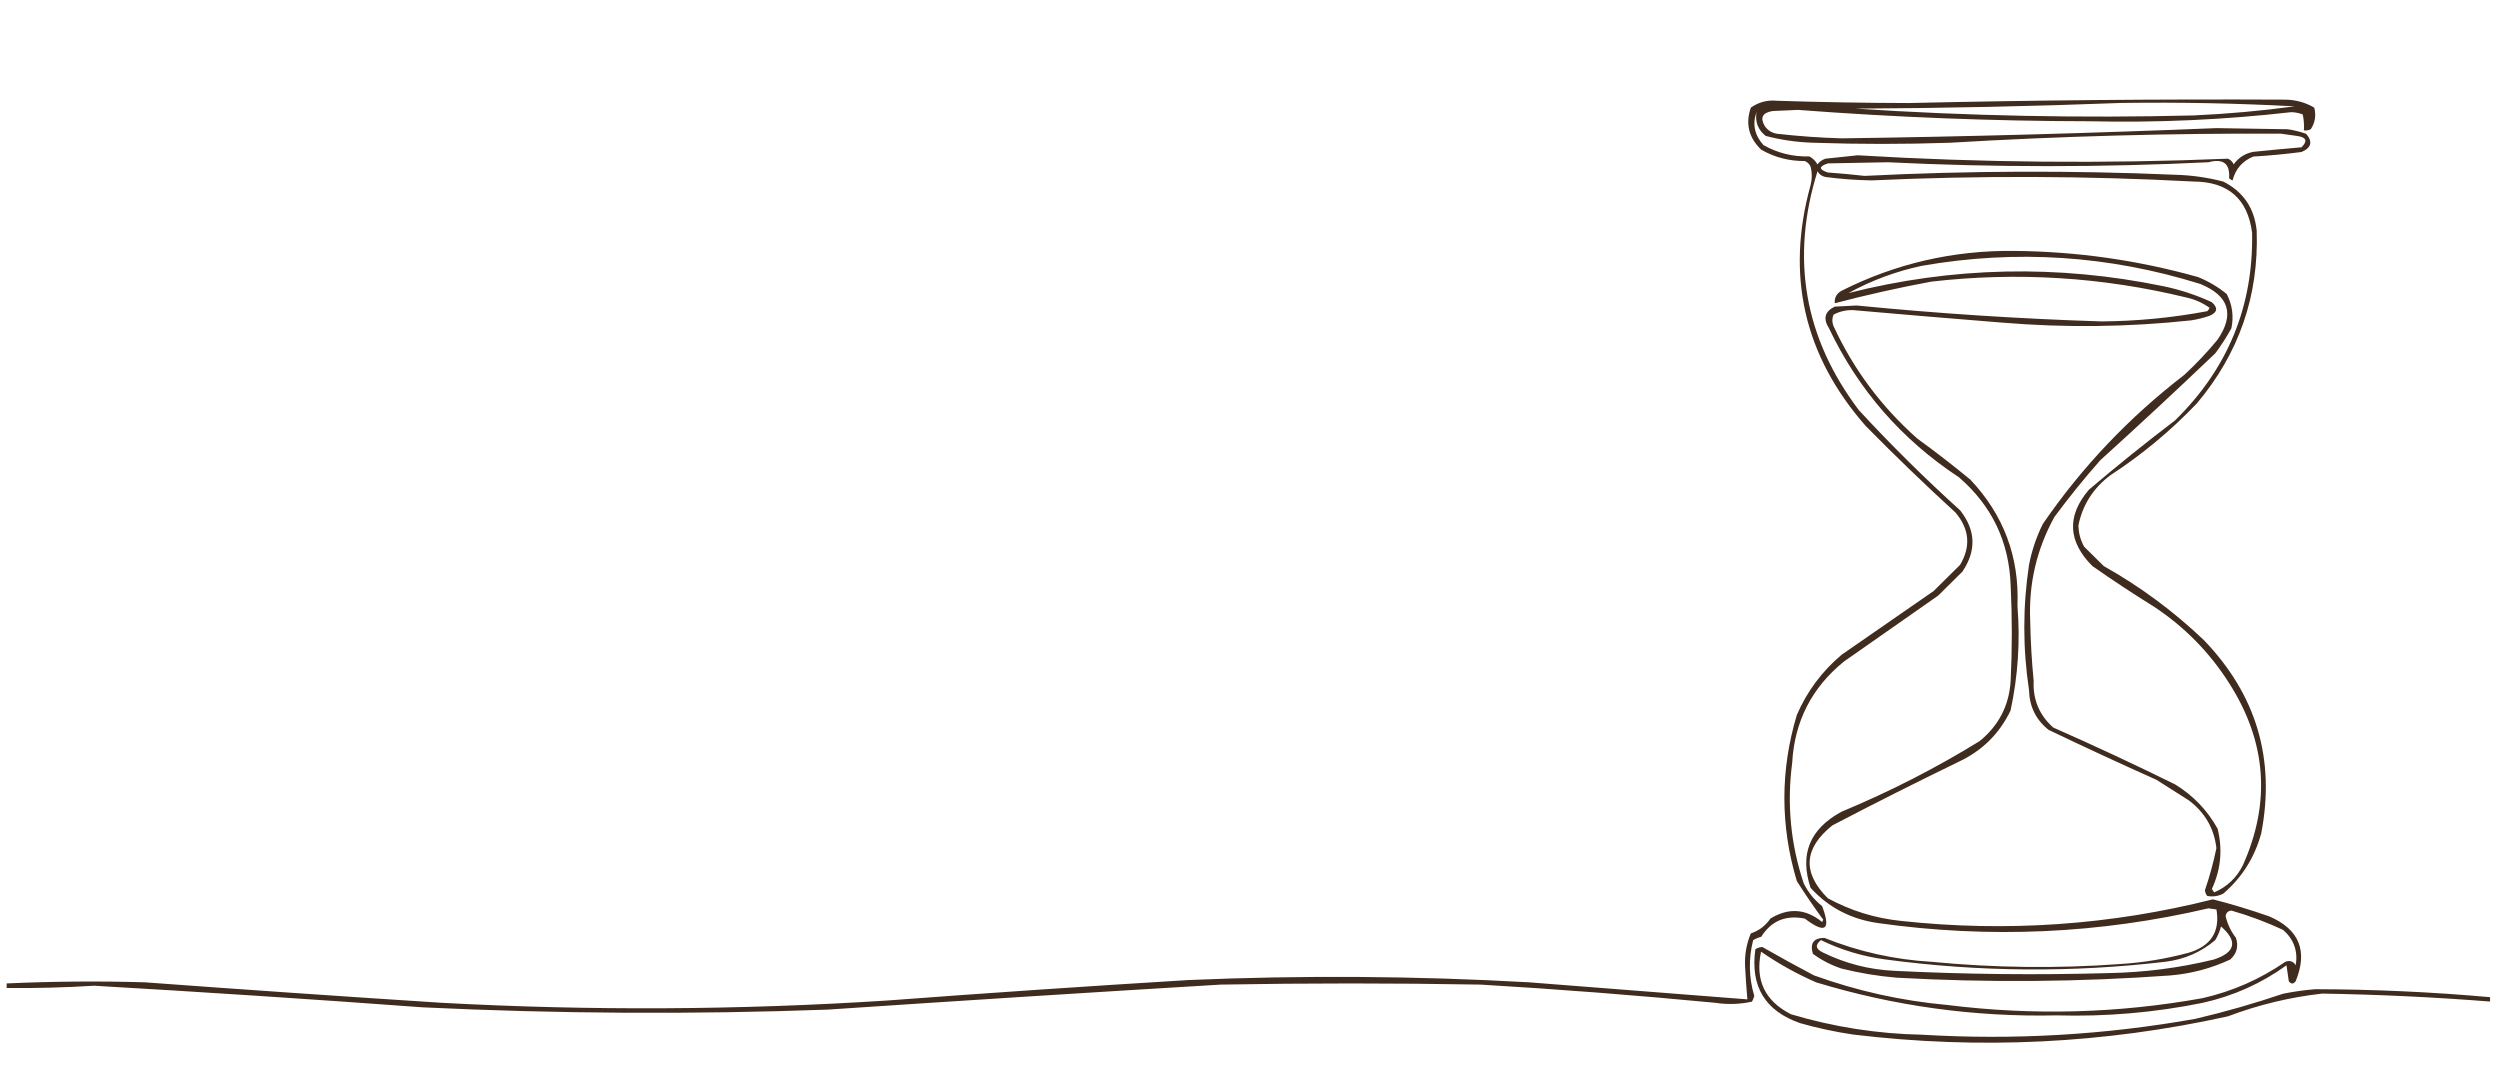 <svg width="1080" height="470" xmlns="http://www.w3.org/2000/svg" xmlns:svg="http://www.w3.org/2000/svg" clip-rule="evenodd" fill-rule="evenodd" version="1.1">
 <g class="layer">
  <title>Layer 1</title>
  <g id="svg_1">
   <path d="m1075.71,430.7c0,0.66 0,1.31 0,1.97c-24.15,-1.9 -48.32,-3.04 -72.52,-3.44c-13.98,1.57 -27.56,4.85 -40.73,9.83c-53.48,11.82 -107.46,14.45 -161.92,7.86c-7.73,-1.14 -15.35,-2.77 -22.85,-4.91c-15.17,-5.26 -21.63,-15.9 -19.37,-31.94c0.88,-0.57 1.88,-0.89 2.98,-0.98c7.31,4.2 14.76,8.28 22.35,12.28c18.64,6.74 37.84,11 57.62,12.78c36.9,4.62 73.66,3.64 110.27,-2.95c12.99,-2.97 24.91,-8.22 35.76,-15.72c1.86,-0.7 3.35,-0.21 4.47,1.47c0.99,-6.09 -0.83,-11.16 -5.46,-15.23c-7.22,-3.36 -14.67,-6.15 -22.35,-8.35c-1.49,0.17 -2.31,0.98 -2.48,2.46c0.82,3.44 2.31,6.56 4.47,9.34c1.17,3.71 0.35,6.82 -2.48,9.34c-8.18,3.82 -16.79,6.12 -25.83,6.88c-39.38,2.85 -78.79,3.17 -118.21,0.98c-8.06,-0.67 -16,-1.99 -23.84,-3.93c-4.5,-1.48 -8.64,-3.62 -12.42,-6.39c-1.35,-4.56 0.3,-6.85 4.97,-6.88c14.77,5.94 30.17,9.38 46.19,10.32c27.13,2.63 54.28,2.96 81.46,0.98c10.11,-0.63 20.05,-2.27 29.8,-4.91c9.56,-2.87 13.53,-9.09 11.92,-18.67c-1.16,-0.17 -2.31,-0.32 -3.48,-0.49c-47.14,11.01 -94.65,13.13 -142.55,6.39c-11.75,-1.63 -21.52,-6.71 -29.3,-15.23c-4.85,-14.51 -0.38,-25.48 13.41,-32.92c20.74,-8.62 40.61,-18.78 59.6,-30.47c8.28,-6.72 12.76,-15.4 13.41,-26.04c0.67,-13.76 0.67,-27.52 0,-41.28c-0.66,-18.82 -8.11,-34.38 -22.35,-46.68c-24.74,-16.28 -43.44,-37.74 -56.13,-64.37c-2.64,-4.13 -1.82,-7.24 2.48,-9.34c3.15,-0.17 6.29,-0.32 9.44,-0.49c35.19,3.46 70.45,5.76 105.8,6.88c15.39,-0.12 30.62,-1.59 45.7,-4.42c0.46,-0.4 0.78,-0.89 0.99,-1.47c-2.98,-2.13 -6.3,-3.61 -9.93,-4.42c-36.34,-8.86 -73.09,-11.15 -110.27,-6.88c-14.05,2.61 -27.95,5.73 -41.72,9.34c-0.18,-2.44 0.81,-4.24 2.98,-5.41c23.33,-11.74 48.17,-17.48 74.5,-17.2c27.02,0.23 53.51,4 79.47,11.3c4.55,1.84 8.69,4.29 12.42,7.37c2.38,4.65 3.05,9.56 1.99,14.74c-2.07,3.77 -4.39,7.37 -6.95,10.81c-16.37,15.63 -32.92,31.02 -49.67,46.19c-7,7.91 -13.62,16.1 -19.87,24.57c-7.65,13.93 -11.13,28.83 -10.43,44.72c0.15,8.7 0.65,17.39 1.49,26.04c-0.37,8.1 2.45,14.81 8.44,20.15c17.72,7.81 35.27,16 52.65,24.57c7.83,4.8 13.96,11.18 18.38,19.16c2.23,8.93 1.4,17.61 -2.48,26.04c0.33,0.49 0.67,0.98 0.99,1.47c5.6,-2.43 9.74,-6.36 12.42,-11.79c12.18,-27.17 10.19,-53.38 -5.96,-78.62c-8.4,-13.23 -19.16,-24.2 -32.29,-32.92c-9.11,-5.65 -18.05,-11.55 -26.82,-17.69c-10.58,-10.66 -11.08,-21.63 -1.49,-32.92c12.15,-10.35 24.57,-20.33 37.25,-29.97c22.8,-22.34 33.88,-49.36 33.28,-81.08c-1.92,-14.67 -10.36,-22.04 -25.33,-22.11c-46.33,-2.46 -92.69,-2.62 -139.07,-0.49c-6.66,-0.11 -13.27,-0.6 -19.87,-1.47c-1.55,-0.31 -2.71,-1.13 -3.48,-2.46c-11.72,37.54 -5.76,71.94 17.88,103.19c13.91,15.07 28.48,29.48 43.71,43.24c6.8,8.6 7.13,17.44 0.99,26.53c-3.48,3.44 -6.95,6.88 -10.43,10.32c-13.58,9.5 -27.15,19 -40.73,28.5c-13.91,11.29 -21.36,25.87 -22.35,43.73c-2.34,17.75 -0.69,35.1 4.97,52.09c1.9,3.84 4.54,7.12 7.95,9.83c3.92,10.35 1.44,12.15 -7.45,5.41c-8.22,-1.67 -14.5,0.95 -18.87,7.86c-1.26,0.3 -2.41,0.8 -3.48,1.47c-2.03,8.07 -1.87,16.09 0.5,24.08c-0.24,0.86 -0.57,1.68 -0.99,2.46c-5.26,1.14 -10.57,1.31 -15.89,0.49c-33.73,-3.22 -67.5,-5.85 -101.33,-7.86c-37.42,-0.66 -74.83,-0.66 -112.25,0c-56.63,3.4 -113.26,7.01 -169.87,10.81c-58.29,2.13 -116.57,1.8 -174.84,-0.98c-47.32,-3.49 -94.68,-6.6 -142.05,-9.34c-12.57,0.78 -25.15,1.11 -37.75,0.98c0,-0.66 0,-1.31 0,-1.97c19.86,-0.9 39.73,-1.07 59.6,-0.49c42.71,3.14 85.42,6.09 128.15,8.84c64.26,3.49 128.49,3.16 192.72,-0.98c43.36,-3.25 86.73,-6.2 130.13,-8.84c49.02,-2.1 98.03,-1.78 147.02,0.98c31.46,2.49 62.92,4.94 94.37,7.37c-0.43,-4.74 -0.75,-9.48 -0.99,-14.25c-0.25,-4.95 0.58,-9.71 2.48,-14.25c3.51,-1.15 6.32,-3.27 8.44,-6.39c7.83,-4.81 15.28,-4.31 22.35,1.47c0.17,-0.32 0.33,-0.66 0.5,-0.98c-4,-5.43 -7.81,-11.01 -11.42,-16.71c-7.17,-23.9 -7.17,-47.82 0,-71.74c4.39,-10.17 10.85,-18.85 19.37,-26.04c13.24,-9.17 26.49,-18.35 39.74,-27.52c3.8,-3.76 7.62,-7.54 11.42,-11.3c4.71,-7.94 4.04,-15.47 -1.99,-22.6c-13.21,-12.09 -26.13,-24.54 -38.74,-37.35c-26.72,-30.41 -34.67,-65.13 -23.84,-104.17c0.67,-2.62 0.67,-5.24 0,-7.86c-0.5,-1.15 -1.32,-1.97 -2.48,-2.46c-6.79,0.04 -13.08,-1.59 -18.87,-4.91c-5.39,-5.18 -6.88,-11.24 -4.47,-18.18c3.36,-2.39 7.17,-3.37 11.42,-2.95c18.86,0.61 37.74,0.93 56.62,0.98c54.3,-1.24 108.61,-1.73 162.92,-1.47c4.47,0.07 8.61,1.22 12.42,3.44c0.88,3.36 0.39,6.47 -1.49,9.34c-0.94,0.47 -1.94,0.64 -2.98,0.49c0.16,-2.32 0,-4.61 -0.5,-6.88c-1.56,-0.61 -3.22,-0.94 -4.97,-0.98c-28.88,3.29 -57.85,4.6 -86.92,3.93c-42.11,-0.07 -84.17,-1.71 -126.16,-4.91c-3.65,0.17 -7.28,0.32 -10.93,0.49c-4.37,0.68 -5.53,2.8 -3.48,6.39c1.31,1.96 3.13,3.1 5.46,3.44c9.24,1.04 18.51,1.7 27.81,1.97c53.99,-0.74 107.96,-2.21 161.92,-4.42c10.26,0.17 20.53,0.32 30.79,0.49c2.71,0.4 5.36,1.06 7.95,1.97c2.94,3.43 2.27,6.04 -1.99,7.86c-6.93,0.9 -13.89,1.56 -20.86,1.97c-4.71,1.95 -7.69,5.39 -8.94,10.32c-0.59,-0.21 -1.08,-0.53 -1.49,-0.98c0.44,-6.32 -2.54,-8.61 -8.94,-6.88c-46.18,2.24 -92.37,2.24 -138.58,0c-8.61,0.17 -17.22,0.32 -25.83,0.49c-3.97,1.31 -3.97,2.62 0,3.93c5.3,0.38 10.61,0.87 15.89,1.47c44.69,-2.24 89.39,-2.41 134.11,-0.49c7.07,0.18 14.03,1.16 20.86,2.95c8.6,4.38 13.4,11.43 14.4,21.13c0.99,28.17 -7.62,53.07 -25.83,74.69c-11.26,11.79 -23.67,22.11 -37.25,30.96c-7.43,5.54 -12.07,12.76 -13.91,21.62c0.02,3.32 0.84,6.44 2.48,9.34c2.81,2.78 5.63,5.57 8.44,8.35c15.74,8.85 30.14,19.5 43.21,31.94c22.74,23.6 31.02,51.45 24.83,83.54c-2.84,10.39 -8.3,19.07 -16.39,26.04c-2.24,1.13 -4.56,1.45 -6.95,0.98c-0.56,-0.72 -0.88,-1.53 -0.99,-2.46c2.06,-5.99 3.71,-12.05 4.97,-18.18c-0.98,-8.52 -4.96,-15.4 -11.92,-20.64c-4.64,-2.95 -9.27,-5.9 -13.91,-8.84c-15.69,-7.03 -31.24,-14.23 -46.69,-21.62c-5.45,-4.35 -8.26,-10.09 -8.44,-17.2c-2.71,-18.05 -2.71,-36.07 0,-54.05c1.19,-6.16 3.18,-12.06 5.96,-17.69c16.89,-24.58 37.25,-46.03 61.09,-64.37c5.17,-4.79 9.96,-9.86 14.4,-15.23c7.47,-10.95 4.99,-18.98 -7.45,-24.08c-39.44,-12.32 -79.5,-14.94 -120.2,-7.86c-11.23,2.39 -21.82,6.32 -31.79,11.79c45.02,-11.4 90.39,-12.38 136.09,-2.95c7.23,1.51 14.19,3.8 20.86,6.88c2.81,2.48 2.47,4.44 -0.99,5.9c-2.58,0.9 -5.24,1.56 -7.95,1.97c-27.11,2.91 -54.27,3.24 -81.46,0.98c-21.53,-1.71 -43.05,-3.52 -64.57,-5.41c-3.02,-0.08 -5.83,0.57 -8.44,1.97c-0.67,1.64 -0.67,3.27 0,4.91c8.63,18.7 20.72,34.92 36.26,48.65c7.8,5.66 15.41,11.56 22.85,17.69c14.42,15.26 21.21,33.44 20.36,54.54c1.22,15.23 0.23,30.3 -2.98,45.21c-4.8,9.99 -12.25,17.37 -22.35,22.11c-18.37,8.92 -36.58,18.09 -54.64,27.52c-12.38,9.92 -13.04,20.4 -1.99,31.45c9.9,5.4 20.5,8.68 31.79,9.83c45.44,4.91 90.31,1.81 134.6,-9.34c7.92,2.01 16.03,4.47 24.34,7.37c12.95,5.56 16.77,14.9 11.42,28.01c-0.99,1.31 -1.99,1.31 -2.98,0c-0.33,-2.29 -0.67,-4.59 -0.99,-6.88c-10.9,7.86 -22.98,13.27 -36.26,16.22c-20.81,4.23 -41.84,6.02 -63.08,5.41c-35.39,0.77 -69.99,-3.99 -103.81,-14.25c-8.43,-3.68 -16.38,-8.1 -23.84,-13.27c-2.64,12.3 1.66,21.31 12.91,27.03c18.45,5.51 37.32,8.46 56.62,8.84c39.71,2.38 79.11,0.09 118.21,-6.88c12.76,-3.01 25.34,-6.61 37.75,-10.81c4.59,-0.94 9.23,-1.59 13.91,-1.97c25.21,0.05 50.37,1.2 75.5,3.44zm-158.94,-386.23c24.85,-0.35 49.69,0.14 74.5,1.47c-14.5,1.97 -29.08,3.27 -43.71,3.93c-48.73,1.21 -97.4,0.23 -146.03,-2.95c38.58,-0.19 77,-1 115.23,-2.46zm-157.95,3.93c-0.7,4.23 0.63,7.67 3.97,10.32c6.82,1.79 13.78,2.77 20.86,2.95c19.54,0.66 39.07,0.66 58.61,0c47.64,-2.83 95.33,-4.14 143.05,-3.93c2.31,0.32 4.64,0.66 6.95,0.98c4.09,0.54 4.75,2.18 1.99,4.91c-6.96,0.6 -13.92,1.25 -20.86,1.97c-3.55,0.69 -6.36,2.49 -8.44,5.41c-0.5,-1.15 -1.32,-1.97 -2.48,-2.46c-53.32,2.21 -106.64,1.72 -159.94,-1.47c-4.64,0.45 -9.28,0.94 -13.91,1.47c-1.42,0.45 -2.58,1.28 -3.48,2.46c-0.82,-1.47 -1.99,-2.62 -3.48,-3.44c-7.14,0.2 -13.77,-1.43 -19.87,-4.91c-3.83,-4.28 -4.83,-9.04 -2.98,-14.25zm200.66,351.83c7.3,6.37 6.31,11.12 -2.98,14.25c-14.99,3.67 -30.22,5.63 -45.7,5.9c-30.81,0.87 -61.61,0.55 -92.38,-0.98c-10.84,-0.5 -21.11,-3.13 -30.79,-7.86c-3.29,-1.51 -3.62,-3.32 -0.99,-5.41c8.81,4.27 18.08,7.06 27.81,8.35c40.37,5.42 80.76,5.76 121.19,0.98c8.12,-1.03 15.24,-4.15 21.36,-9.34c1.11,-1.88 1.95,-3.84 2.48,-5.9z" fill="#402B1F" id="svg_2" opacity="1"/>
  </g>
 </g>
</svg>